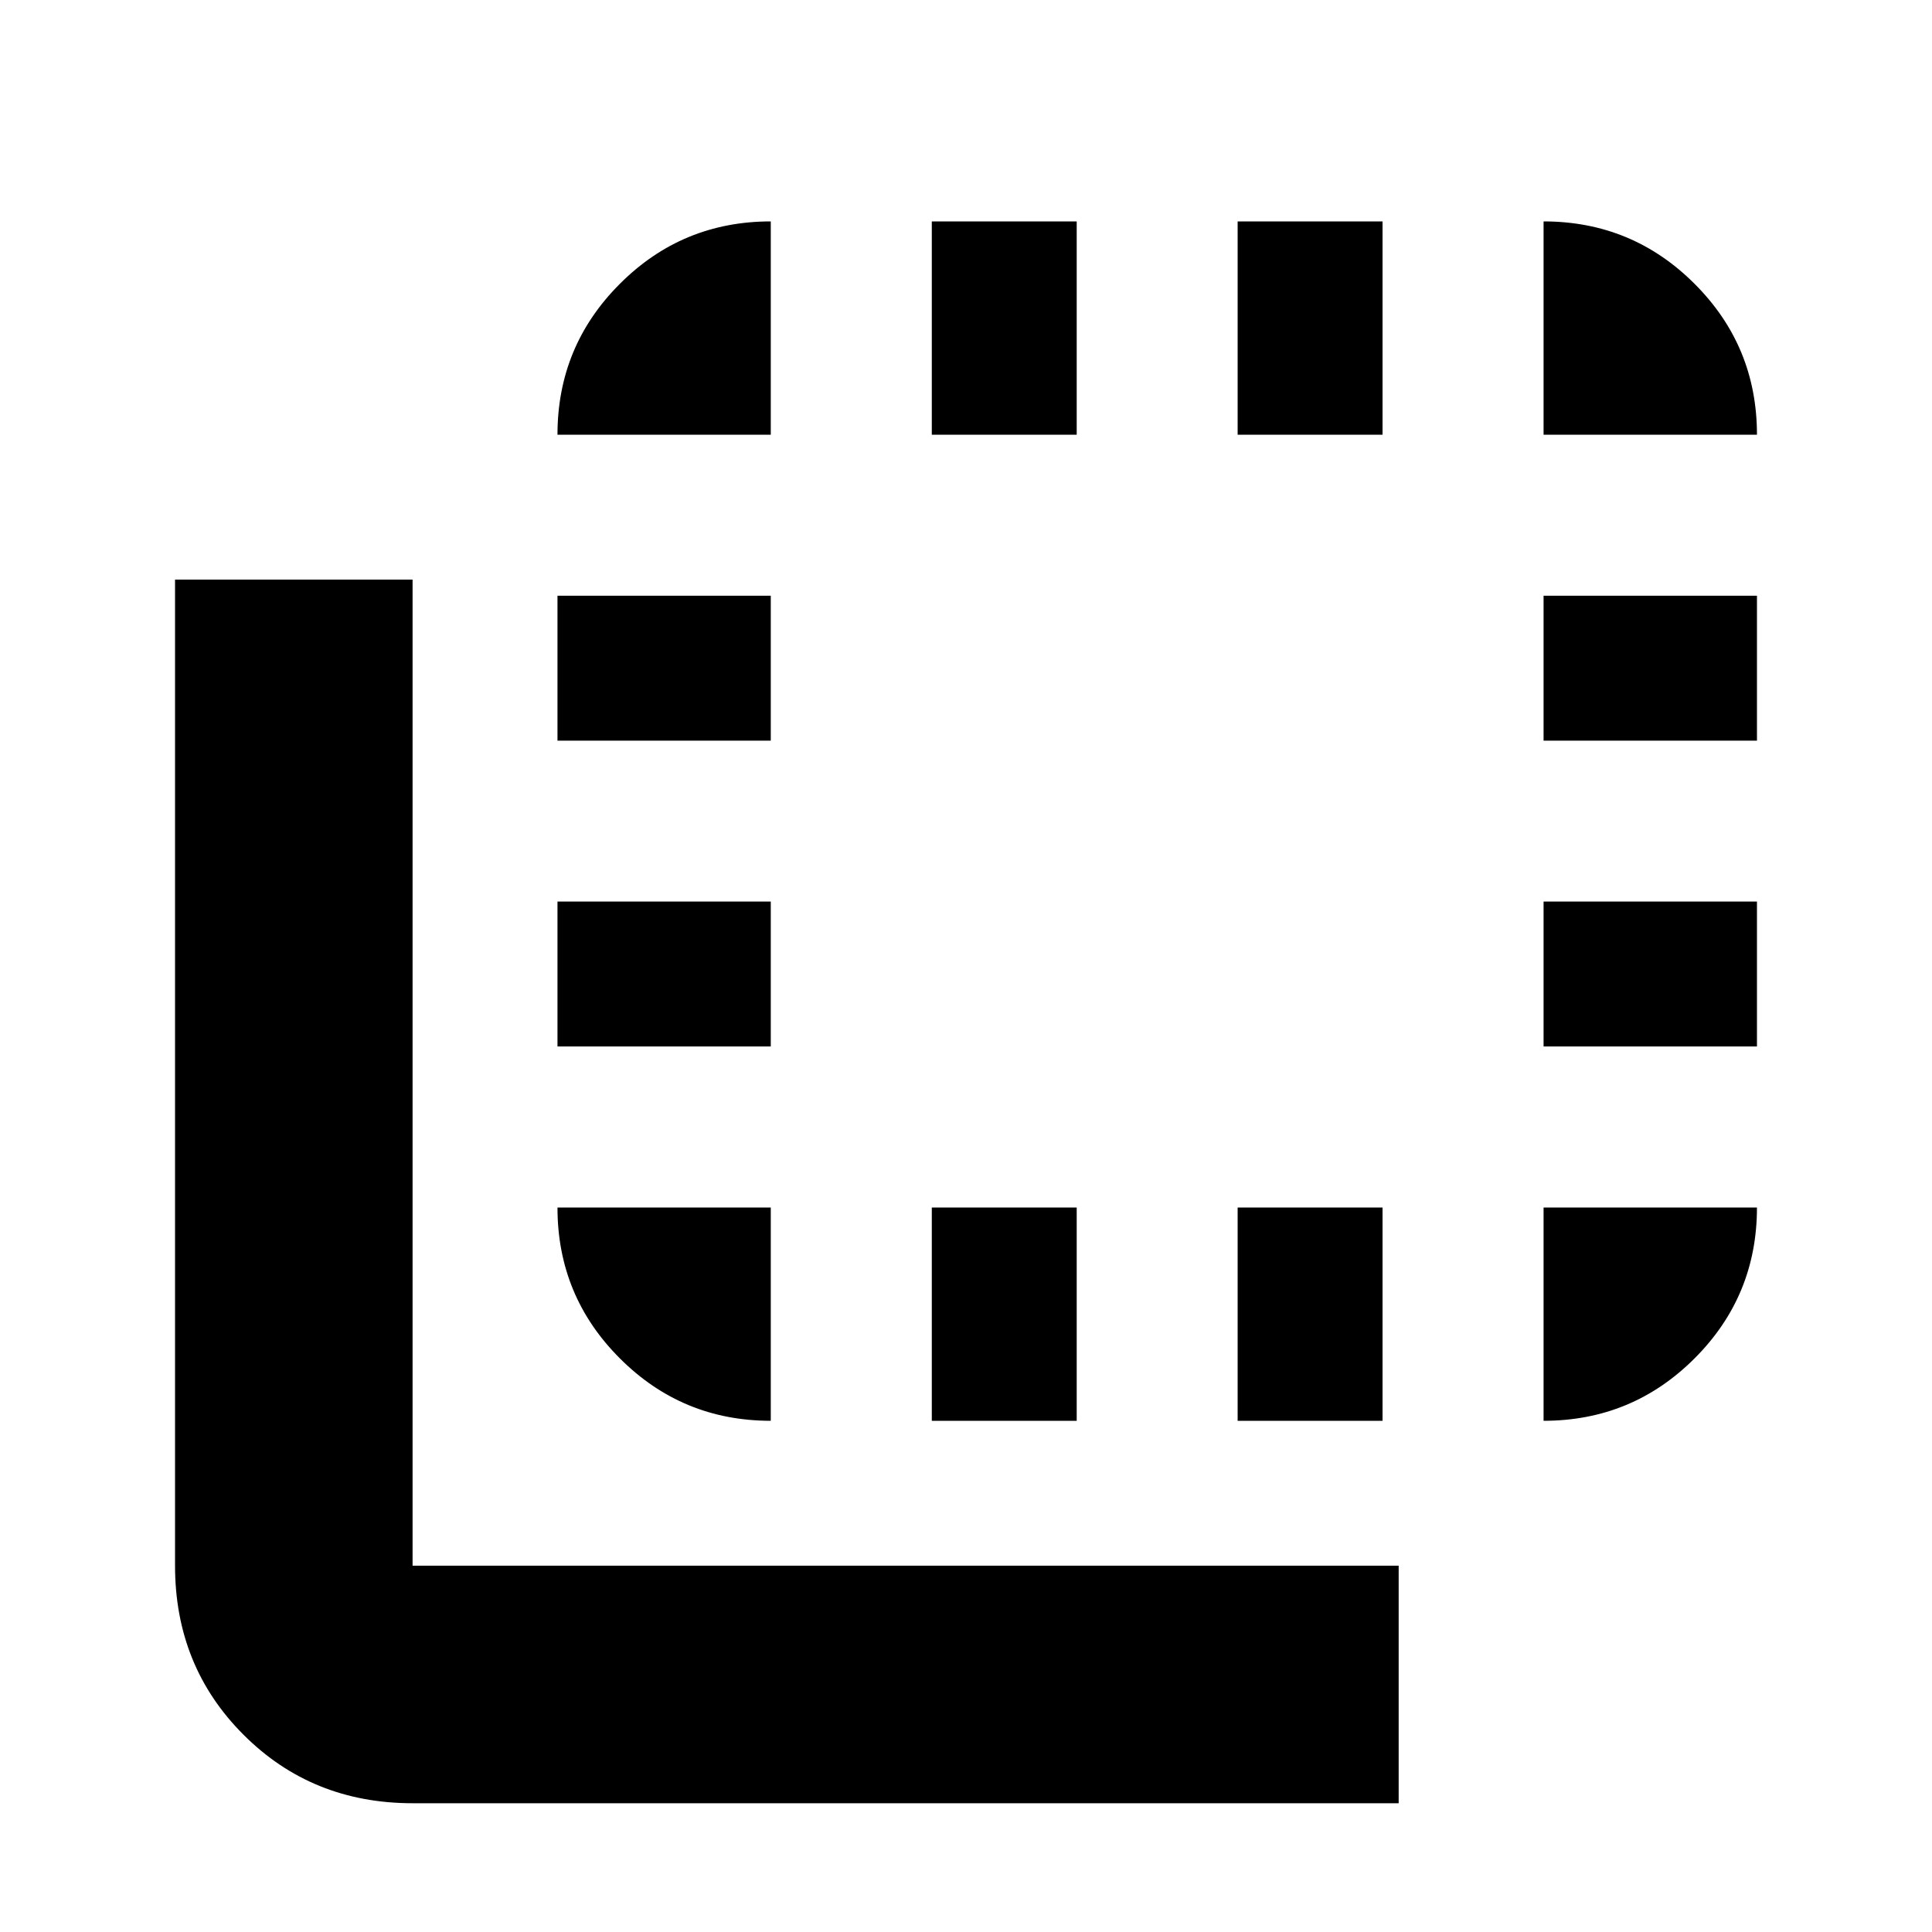 <svg xmlns="http://www.w3.org/2000/svg" height="20" width="20"><path d="M4.271 18.667q-1.042 0-1.75-.709-.709-.708-.709-1.75V6h2.459v10.208h10.208v2.459Zm3.708-3.959q-.917 0-1.562-.646-.646-.645-.646-1.562h2.208Zm-2.208-3.875v-1.5h2.208v1.5Zm0-3.166v-1.5h2.208v1.5Zm0-3.167q0-.917.646-1.562.645-.646 1.562-.646V4.5Zm3.875 10.208V12.5h1.5v2.208Zm0-10.208V2.292h1.5V4.5Zm3.166 10.208V12.5h1.5v2.208Zm0-10.208V2.292h1.5V4.5Zm3.167 10.208V12.5h2.209q0 .917-.646 1.562-.646.646-1.563.646Zm0-3.875v-1.5h2.209v1.5Zm0-3.166v-1.5h2.209v1.5Zm0-3.167V2.292q.917 0 1.563.646.646.645.646 1.562Z"/></svg>